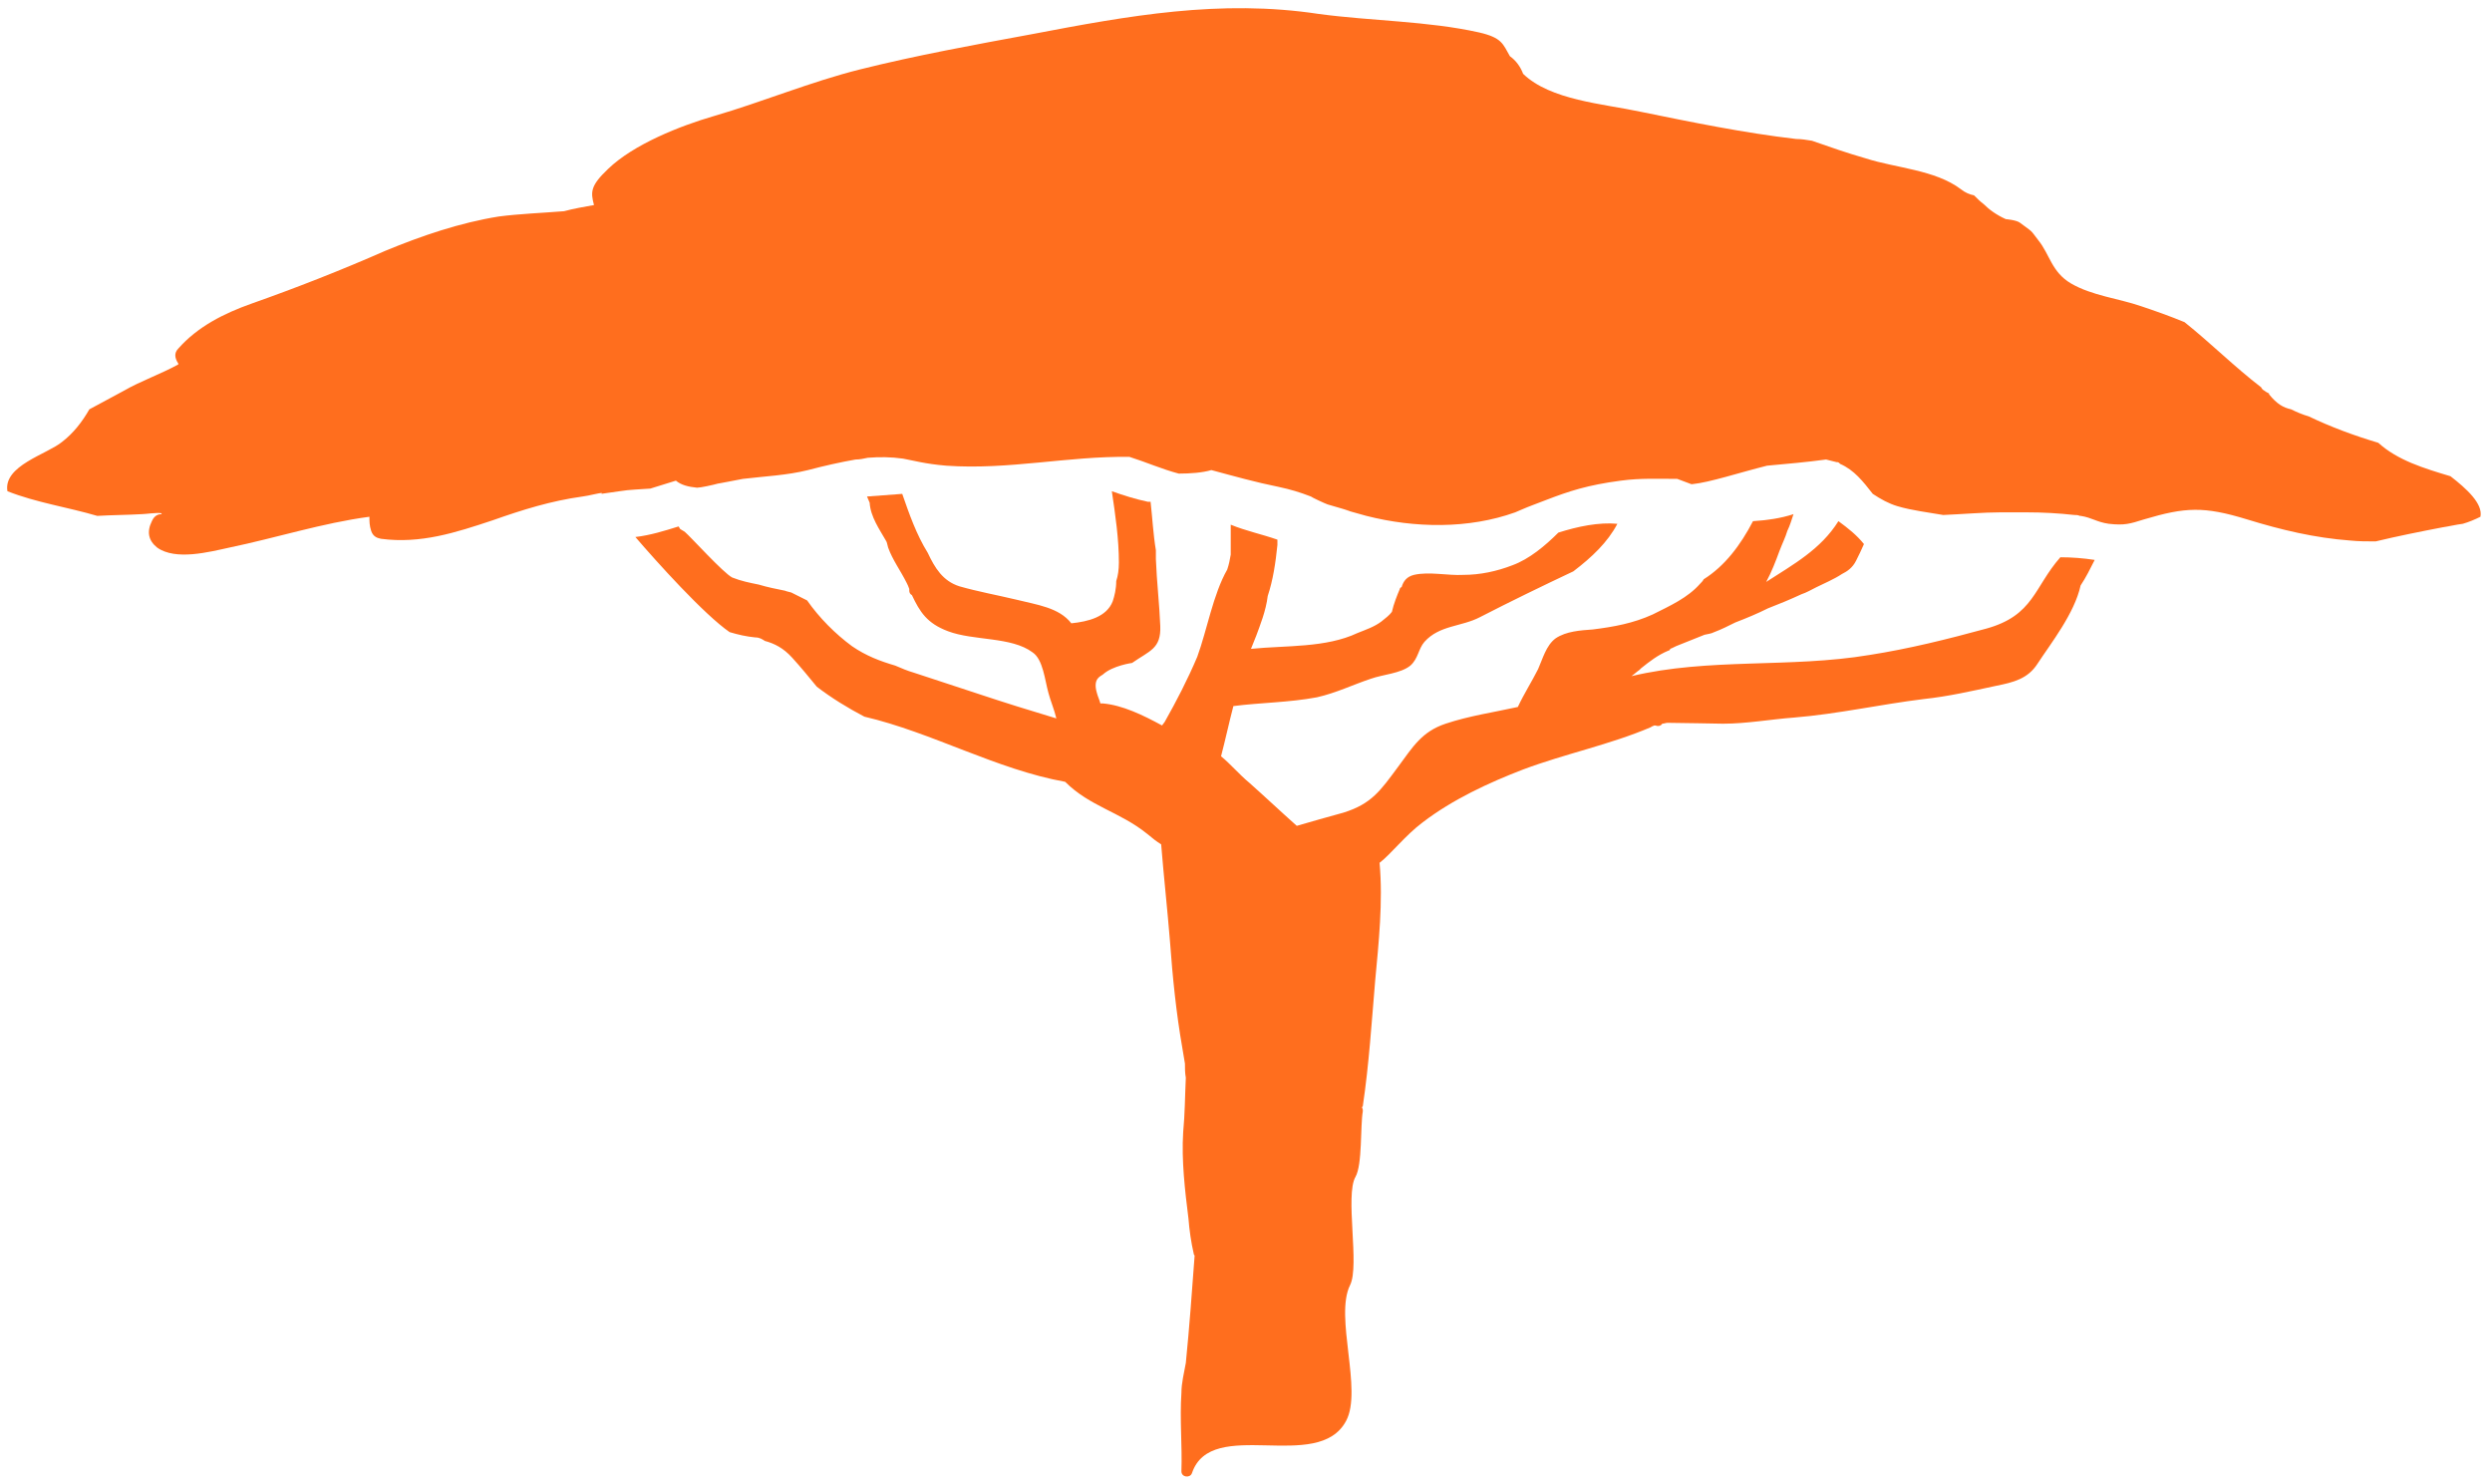 <?xml version="1.0" encoding="utf-8"?>
<svg version="1.1" x="0px" y="0px" viewBox="0.855 -0.086 282.957 168.524" style="enable-background:new 0 0 285.1 169.1;" xmlns="http://www.w3.org/2000/svg">
  <title>Acacia Tree</title>
  <style type="text/css">
	.st0{fill:#2E8ECD;}
</style>
  <g>
    <path class="st0" d="M206.4,260.8c1.3,0.6,1.5,0.6,1.3,0.5C207.2,261.1,206.8,261,206.4,260.8    C206.4,260.8,206.4,260.8,206.4,260.8z" style="fill: rgb(255, 110, 30);"/>
    <g>
      <path d="M 162.4 93.3 C 165.8 90.7 169.9 88.8 173.8 87.3 C 178.6 85.5 183.6 84.5 188.3 82.5 C 188.4 82.4 188.5 82.4 188.7 82.3 C 188.7 82.3 188.8 82.3 188.8 82.3 C 189.1 82.4 189.4 82.4 189.6 82.1 C 189.8 82.1 190 82 190.2 82 C 191.7 82 195.8 82.1 196.5 82.1 C 199.2 82.1 201.9 81.6 204.6 81.4 C 209.5 81 214.4 79.9 219.3 79.3 C 222.1 79 224.7 78.4 227.5 77.8 C 229.5 77.4 231.1 77 232.2 75.3 C 233.7 73 236.4 69.6 237.1 66.4 C 237.7 65.5 238.2 64.5 238.7 63.5 C 237.4 63.3 236.1 63.2 234.8 63.2 C 231.8 66.6 231.8 69.8 226.4 71.3 C 222 72.5 217.6 73.6 213.1 74.3 C 204.1 75.8 194.9 74.6 186.1 76.7 C 186.1 76.7 186.1 76.7 186.1 76.7 C 186.4 76.5 186.7 76.2 187 76 C 187.1 75.9 187.1 75.9 187.2 75.8 C 188.2 75 189.1 74.3 190.3 73.8 C 190.4 73.8 190.5 73.7 190.5 73.6 C 190.8 73.5 191.1 73.3 191.4 73.2 C 192.4 72.8 193.4 72.4 194.4 72 C 194.8 71.9 195.1 71.9 195.5 71.7 C 196.3 71.4 197.1 71 197.9 70.6 C 199.2 70.1 200.4 69.6 201.6 69 C 202.9 68.5 204.1 68 205.4 67.4 C 206 67.2 206.5 66.9 207.1 66.6 C 207.1 66.6 207.1 66.6 207.1 66.6 C 207.9 66.2 209.1 65.7 210 65.1 C 210.6 64.8 211.2 64.4 211.6 63.6 C 211.9 63 212.2 62.4 212.5 61.7 C 211.7 60.7 210.7 59.9 209.6 59.1 C 207.6 62.3 204.5 64 201.4 66 C 202 64.9 202.5 63.6 202.9 62.5 C 203.2 61.7 203.6 60.9 203.8 60.2 C 204.1 59.6 204.3 58.9 204.5 58.3 C 203 58.8 201.4 59 199.9 59.1 C 198.5 61.8 196.7 64.2 194.3 65.7 C 194.2 65.9 194.1 66 193.9 66.2 C 192.5 67.8 190.5 68.7 188.5 69.7 C 186.3 70.7 184.1 71.1 181.7 71.4 C 180.3 71.5 178.7 71.6 177.5 72.4 C 176.4 73.2 176 74.8 175.5 75.9 C 174.8 77.3 173.9 78.7 173.2 80.2 C 170.5 80.8 167.7 81.2 165 82.1 C 162.3 83 161.3 84.7 159.6 87 C 157.6 89.7 156.6 91.2 153.4 92.2 C 151.6 92.7 149.8 93.2 148.1 93.7 C 146.3 92.1 144.5 90.4 142.7 88.8 C 141.6 87.9 140.6 86.7 139.5 85.8 C 140 83.9 140.4 82 140.9 80.1 C 144 79.7 147.2 79.7 150.4 79.1 C 152.6 78.6 154.4 77.7 156.5 77 C 157.9 76.5 159.9 76.4 161 75.5 C 161.9 74.7 161.9 73.6 162.6 72.8 C 164.3 70.9 166.8 71.1 168.9 70 C 172.4 68.2 175.9 66.5 179.5 64.8 C 181.6 63.2 183.4 61.5 184.5 59.4 C 184.5 59.4 184.5 59.4 184.5 59.4 C 182.4 59.2 180 59.7 177.8 60.4 C 176.3 61.9 174.5 63.4 172.6 64.1 C 170.8 64.8 168.9 65.2 167 65.2 C 165.3 65.3 163.1 64.8 161.4 65.2 C 160.6 65.4 160.2 65.9 160 66.6 C 159.9 66.6 159.8 66.7 159.8 66.8 C 159.5 67.5 159.1 68.5 158.9 69.4 C 158.6 69.8 158.2 70.1 157.7 70.5 C 156.9 71.1 156 71.4 155 71.8 C 151.4 73.5 146.9 73.2 142.9 73.6 C 143.1 73.1 143.3 72.6 143.5 72.1 C 143.9 71 144.6 69.3 144.8 67.6 C 145.4 65.8 145.7 63.8 145.9 61.8 C 145.9 61.6 145.9 61.4 145.9 61.2 C 144.2 60.6 142.3 60.2 140.6 59.5 C 140.6 60.6 140.6 61.8 140.6 62.9 C 140.5 63.5 140.4 64 140.2 64.6 C 138.6 67.4 137.9 71.5 136.8 74.5 C 135.7 77.1 134.4 79.6 133.1 81.9 C 133 82 132.9 82.2 132.8 82.3 C 130.6 81.1 128.3 80 126.1 79.8 C 126 79.8 125.9 79.8 125.8 79.8 C 125.7 79.4 125.5 79 125.4 78.6 C 124.9 76.9 125.9 76.7 126.1 76.5 C 127.2 75.5 129.4 75.2 129.4 75.2 C 131.4 73.8 132.7 73.6 132.6 71 C 132.5 68.5 132.2 66 132.1 63.4 C 132.1 63.1 132.1 62.8 132.1 62.4 C 131.8 60.6 131.7 58.7 131.5 56.9 C 131.4 56.9 131.3 56.9 131.2 56.9 C 129.8 56.6 128.5 56.2 127.1 55.7 C 127.5 58.4 127.9 61.1 127.9 63.8 C 127.9 64.6 127.8 65.3 127.6 65.9 C 127.6 66.8 127.4 67.6 127.2 68.2 C 126.5 70 124.4 70.5 122.5 70.7 C 121.1 68.9 118.6 68.6 116.2 68 C 114.1 67.5 111.9 67.1 109.8 66.5 C 107.9 65.9 107 64.4 106.2 62.7 C 104.9 60.6 104.1 58.3 103.3 56 C 102 56.1 100.6 56.2 99.3 56.3 C 99.4 56.5 99.5 56.8 99.6 57 C 99.7 58.6 100.7 60 101.5 61.4 C 101.6 61.6 101.6 61.8 101.7 62.1 C 102.2 63.5 103.1 64.7 103.8 66.1 C 103.9 66.3 104 66.5 104.1 66.8 C 104.1 66.9 104.1 67 104.1 67 C 104.1 67.2 104.2 67.4 104.4 67.5 C 105.3 69.4 106.1 70.7 108.5 71.6 C 111.4 72.7 115.7 72.2 118.1 74 C 119.3 74.8 119.5 77.2 119.9 78.6 C 120.1 79.4 120.6 80.6 120.8 81.5 C 117.8 80.6 114.9 79.7 111.9 78.7 C 109.5 77.9 107 77.1 104.6 76.3 C 103.9 76.1 103.2 75.8 102.5 75.5 C 100.8 75 99.2 74.4 97.6 73.3 C 95.7 71.9 93.9 70.1 92.5 68.1 C 91.9 67.8 91.3 67.5 90.7 67.2 C 90.4 67.1 90.2 67.1 90 67 C 89 66.8 88 66.6 87 66.3 C 86 66.1 85 65.9 84 65.5 C 83 65 79.3 60.9 78.6 60.3 C 78.4 60.2 78.3 60.1 78.1 60 C 78 59.9 78 59.8 77.9 59.7 C 76.3 60.2 74.7 60.7 73 60.9 C 75.4 63.7 80.8 69.7 83.7 71.7 C 84.7 72 85.6 72.2 86.6 72.3 C 87.1 72.3 87.4 72.5 87.7 72.7 C 88.8 73 89.8 73.5 90.8 74.6 C 91.8 75.7 92.7 76.8 93.6 77.9 C 95.3 79.2 97.1 80.3 99 81.3 C 106.7 83.1 114 87.3 121.8 88.7 C 124.6 91.5 128 92.1 131.1 94.6 C 131.7 95.1 132.2 95.5 132.7 95.8 C 133 99.5 133.4 103.1 133.7 106.8 C 134 110.9 134.4 114.9 135.1 118.9 C 135.2 119.5 135.3 120.1 135.4 120.7 C 135.4 121.2 135.4 121.8 135.5 122.3 C 135.4 124.4 135.4 126.4 135.2 128.5 C 135 131.7 135.4 135.1 135.8 138.3 C 135.9 139.6 136.1 141 136.4 142.3 C 136.4 142.4 136.5 142.5 136.5 142.5 C 136.2 146.6 135.9 150.7 135.5 154.7 C 135.3 155.8 135 157 135 158.1 C 134.8 161.1 135.1 164.1 135 167 C 135 167.7 136 167.8 136.2 167.2 C 138.4 160.7 150.495 167.283 153.695 161.283 C 155.595 157.783 152.355 149.446 154.155 145.846 C 155.255 143.646 153.562 135.668 154.762 133.568 C 155.562 132.168 155.3 127.8 155.6 126.1 C 155.6 126 155.6 125.8 155.5 125.7 C 155.5 125.6 155.6 125.6 155.6 125.5 C 156.3 120.8 156.6 116 157 111.3 C 157.4 107 157.9 102.3 157.5 97.9 C 158.8 96.9 160.4 94.8 162.4 93.3 Z" style="fill: rgb(255, 110, 30);"/>
      <path d="M11,46.4c-0.8,1.4-1.8,2.7-3.1,3.7c-1.7,1.4-6.7,2.7-6.2,5.6C5,57,8.5,57.5,11.9,58.5c1.7-0.1,3.4-0.1,5.1-0.2     c0.4,0,1.6-0.2,2.2-0.1c0,0,0,0.1,0,0.1c-0.3,0-0.8,0.1-1.1,0.8c-0.6,1.2-0.4,2.2,0.6,3c2.1,1.5,5.9,0.5,8.2,0     c5.3-1.1,10.6-2.8,15.9-3.5c0,0.5,0,1,0.2,1.6c0.2,0.6,0.6,0.8,1.1,0.9c4.5,0.6,8.5-0.7,12.7-2.1c3.4-1.2,6.6-2.2,10.2-2.7     c0.8-0.1,1.8-0.4,2.2-0.4c0,0,0,0.1-0.1,0.1c0.7-0.1,1.4-0.2,2.1-0.3c1.2-0.2,2.3-0.2,3.5-0.3c1-0.3,1.9-0.6,2.9-0.9     c0.6,0.5,1.4,0.7,2.4,0.8c0.4,0,1.8-0.3,2.5-0.5c-0.9,0.2,2.7-0.5,2.7-0.5c2.5-0.3,5-0.4,7.4-1c1.9-0.5,3.7-0.9,5.4-1.2     c0.5,0,0.9-0.1,1.4-0.2c1.3-0.1,2.6-0.1,4,0.1c1.1,0.2,2.5,0.6,4.9,0.8c7.1,0.5,13.8-1.1,20.8-1c1.9,0.6,3.7,1.4,5.6,1.9     c1.3,0,2.7-0.1,3.7-0.4c2.6,0.7,5.1,1.4,7.6,1.9c1.4,0.3,2.4,0.6,3.7,1.1c0.1,0.1,1.6,0.8,1.9,0.9c0.4,0.1,3.4,1,2.3,0.7     c-1.1-0.3,1.7,0.5,2.1,0.6c5.5,1.4,11.6,1.5,16.9-0.4c0.2-0.1,0.5-0.2,0.7-0.3c0.9-0.4,1.8-0.7,2.8-1.1c2.6-1,4.7-1.7,8.5-2.2     c2.2-0.3,4.3-0.2,6.4-0.2c0.5,0.2,1.1,0.4,1.6,0.6c0,0,0,0,0.1,0c2-0.2,5.3-1.3,8.5-2.1c2.2-0.2,4.5-0.4,6.7-0.7     c0.4,0.1,0.8,0.2,1.2,0.3c0,0,0.1,0,0.1,0c0.1,0,0.2,0.1,0.3,0.2c1.6,0.7,2.6,2,3.7,3.4c0.9,0.6,1.8,1.1,2.8,1.4     c1.7,0.5,3.5,0.7,5.2,1c2.3-0.1,4.6-0.3,6.5-0.3c1,0,2,0,3,0c1.8,0,3.6,0.1,5.4,0.3c0.2,0,0.4,0,0.6,0.1c0,0,0.1,0,0.1,0     c1.3,0.2,1.8,0.7,3.2,0.9c1.8,0.2,2.4,0,4-0.5c4.7-1.4,6.8-1.5,11.7,0c3.9,1.2,7.7,2.1,11.7,2.4c1,0.1,1.9,0.1,2.9,0.1     c2.5-0.6,5-1.1,7.6-1.6c0.7-0.1,1.5-0.3,2.3-0.4c0.7-0.2,1.4-0.5,2-0.8c0.3-1.5-1.6-3.2-3.4-4.6c-3-0.9-6-1.8-8.2-3.8     c-2.7-0.8-5.4-1.8-7.9-3c-0.7-0.2-1.4-0.5-2-0.8c-0.9-0.2-1.6-0.6-2.5-1.7c0,0,0,0,0-0.1c-0.2-0.1-0.4-0.2-0.5-0.3     c-0.2-0.1-0.3-0.2-0.4-0.4c-3-2.3-5.7-5-8.7-7.4c-1.7-0.7-3.4-1.3-4.9-1.8c-2.6-0.9-5.6-1.2-8-2.6c-2.2-1.3-2.4-3.3-3.7-4.9     c-1-1.3-0.5-0.8-2.1-2c-0.4-0.3-1.6-0.4-1.6-0.4c-1.1-0.5-1.9-1.1-2.5-1.7c-0.4-0.3-0.7-0.6-1.1-1c-0.5-0.1-1-0.3-1.5-0.7     c-2.9-2.2-7.4-2.4-10.8-3.5c-2.1-0.6-4.1-1.3-6.1-2c-0.6-0.1-1.2-0.2-1.8-0.2c-6-0.7-11.8-1.9-17.7-3.1     c-4.2-0.9-10.2-1.3-13.3-4.3c-0.3-0.8-0.8-1.5-1.5-2c-0.8-1.4-0.9-2.1-3.5-2.7c-5.8-1.3-12.3-1.3-18.2-2.1     C139.4-0.2,129,1.7,118,3.8c-6.5,1.2-13.1,2.4-19.5,4c-5.6,1.4-11.1,3.7-16.6,5.3c-3.8,1.1-9.1,3.2-12,6c-2,1.9-2,2.6-1.6,4.1     c-1.1,0.2-2.3,0.4-3.4,0.7c-2.5,0.2-5.1,0.3-7.4,0.6c-4.4,0.7-8.8,2.2-12.9,3.9c-5,2.2-10.1,4.2-15.2,6c-3.1,1.1-6.1,2.6-8.3,5.1     c-0.5,0.5-0.4,1.1,0,1.7c0,0,0,0,0,0.1c-2,1.1-4.3,1.9-6.2,3C13.6,45,12.3,45.7,11,46.4z" style="fill: rgb(255, 110, 30);"/>
    </g>
  </g>
</svg>